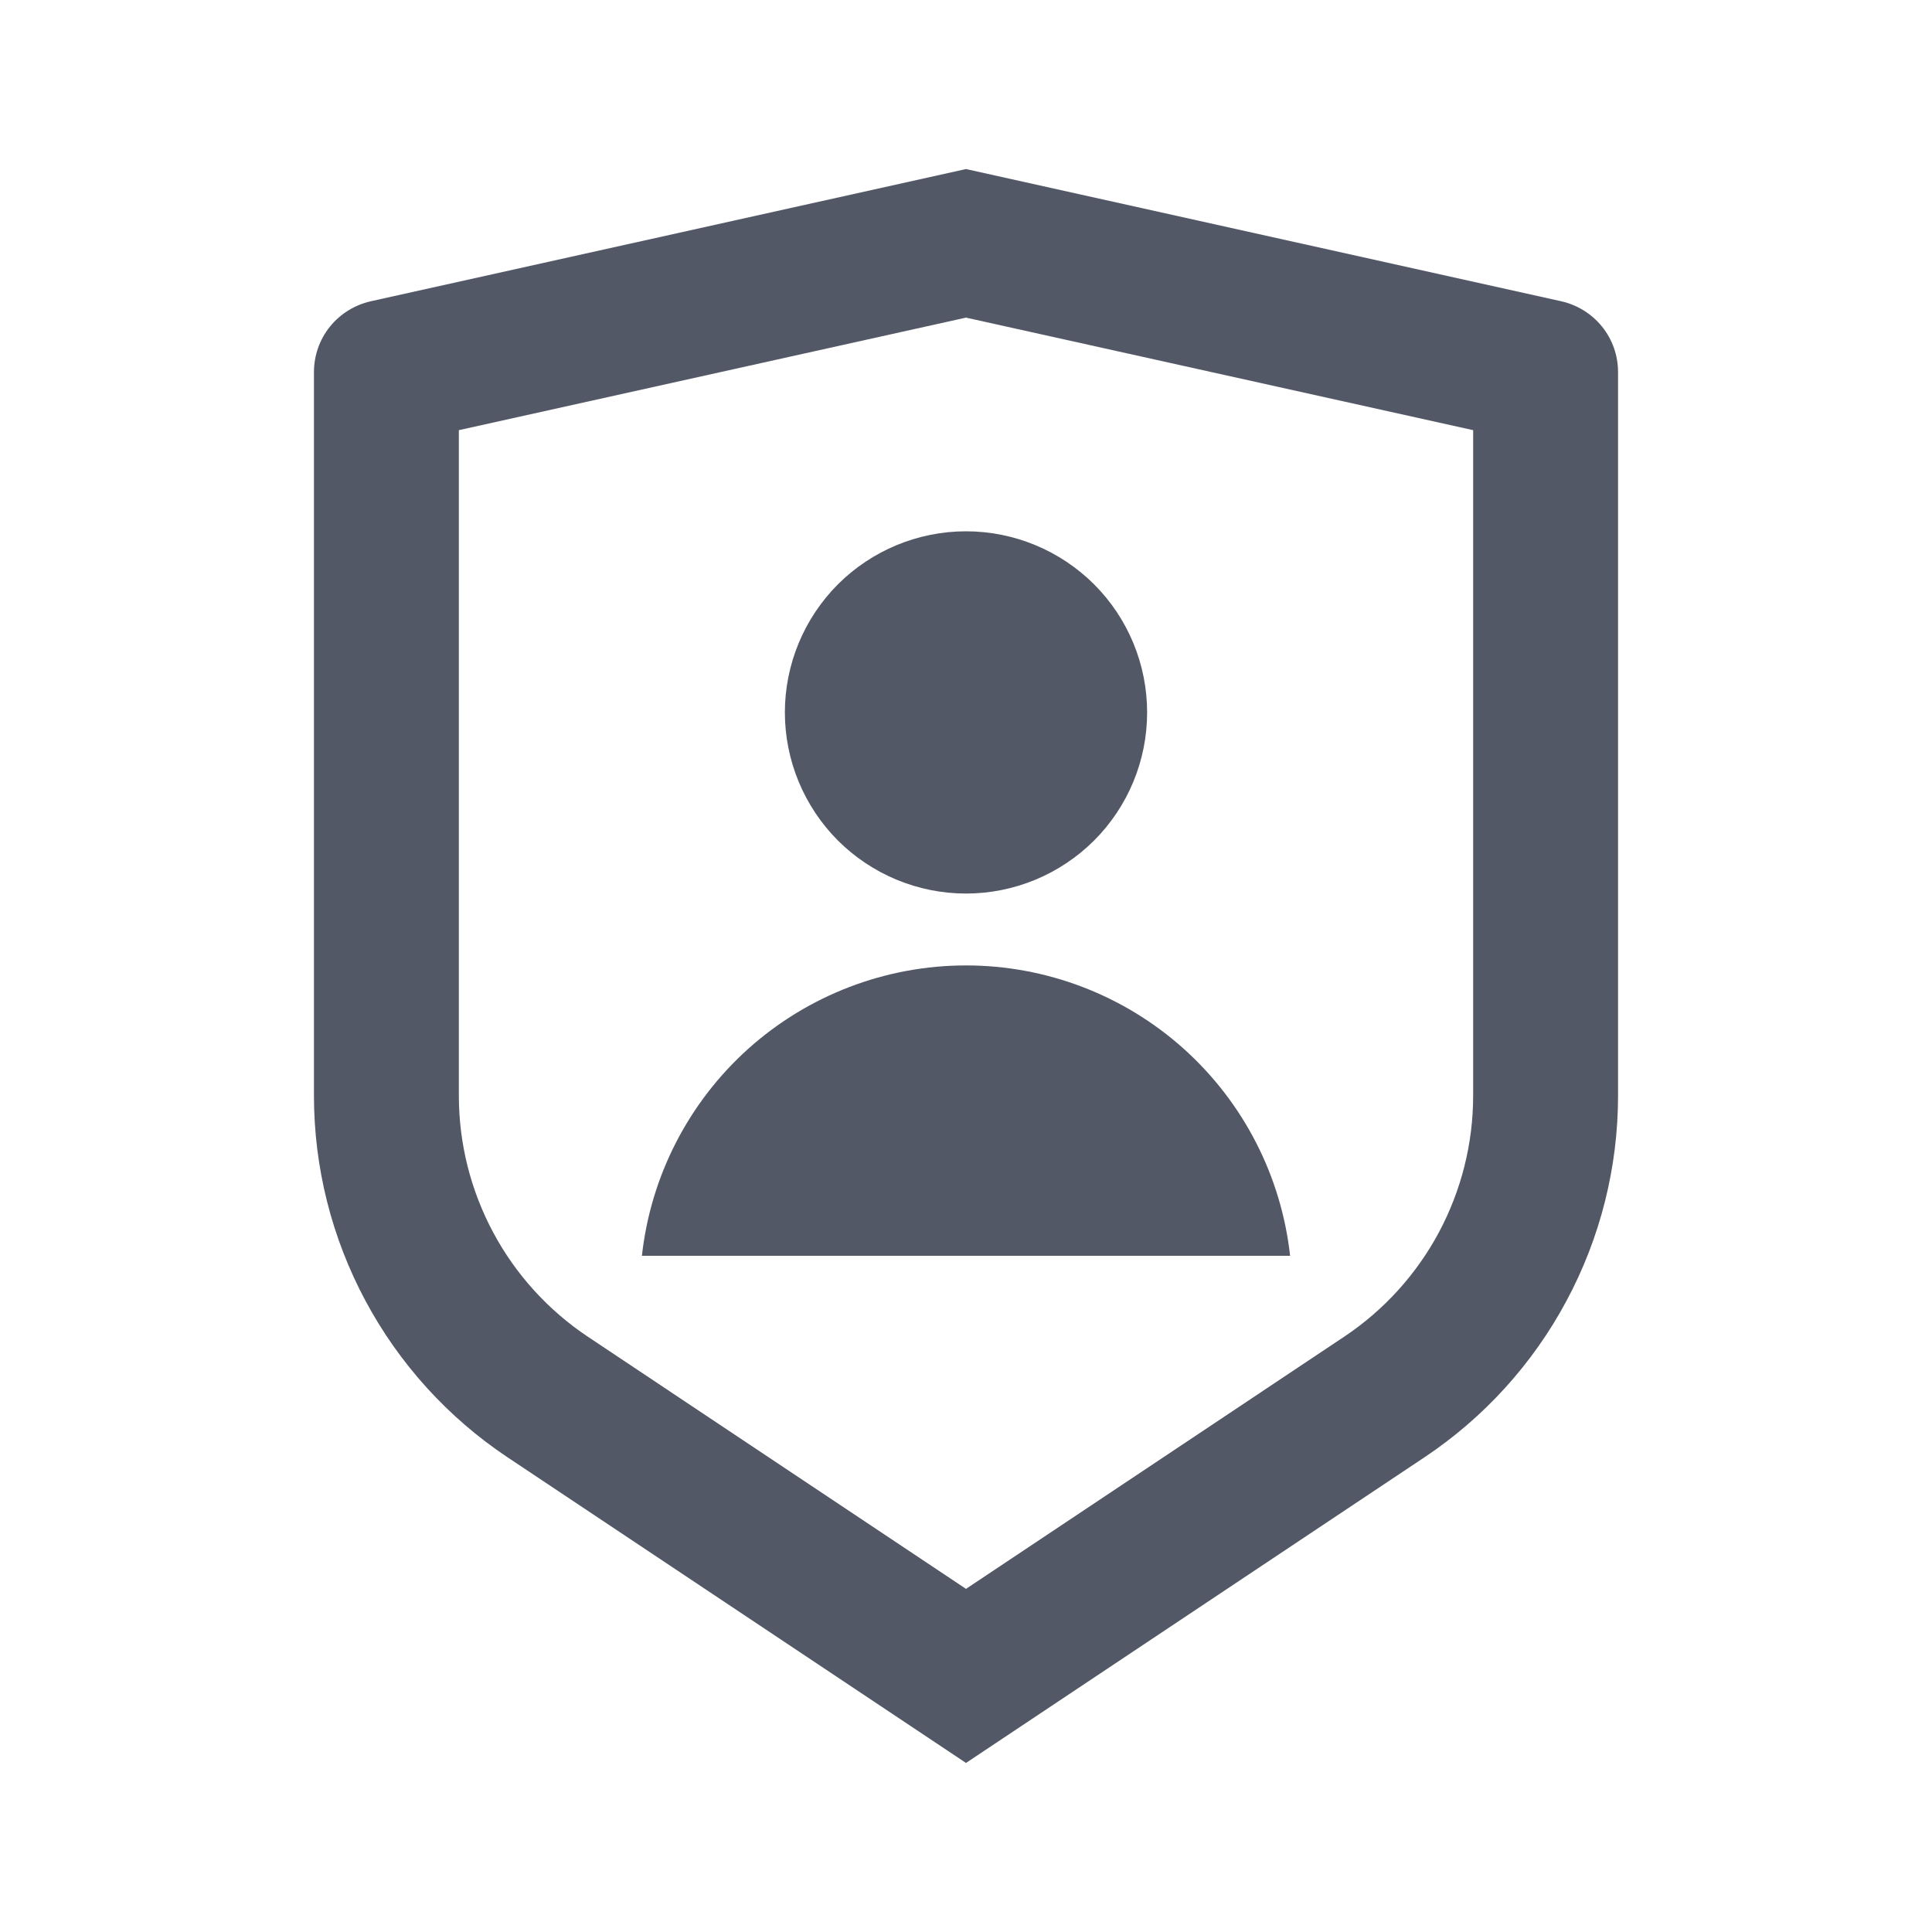 <svg width="20" height="20" viewBox="0 0 20 20" fill="none" xmlns="http://www.w3.org/2000/svg">
<g id="shield-user-line">
<path id="Vector" d="M3.837 3.119L10 1.75L16.163 3.119C16.329 3.157 16.478 3.249 16.585 3.382C16.692 3.515 16.75 3.681 16.75 3.852V11.342C16.75 12.083 16.567 12.812 16.217 13.465C15.868 14.118 15.362 14.675 14.746 15.086L10 18.25L5.254 15.086C4.638 14.675 4.132 14.118 3.783 13.465C3.433 12.812 3.25 12.083 3.25 11.342V3.852C3.25 3.681 3.308 3.515 3.415 3.382C3.522 3.249 3.671 3.157 3.837 3.119ZM4.75 4.453V11.342C4.75 11.836 4.872 12.322 5.105 12.757C5.338 13.193 5.675 13.564 6.086 13.838L10 16.448L13.914 13.838C14.325 13.564 14.662 13.193 14.895 12.758C15.128 12.322 15.25 11.836 15.25 11.342V4.453L10 3.288L4.75 4.453ZM10 9.25C9.503 9.25 9.026 9.052 8.674 8.701C8.323 8.349 8.125 7.872 8.125 7.375C8.125 6.878 8.323 6.401 8.674 6.049C9.026 5.698 9.503 5.5 10 5.5C10.497 5.5 10.974 5.698 11.326 6.049C11.678 6.401 11.875 6.878 11.875 7.375C11.875 7.872 11.678 8.349 11.326 8.701C10.974 9.052 10.497 9.25 10 9.25ZM6.645 13C6.736 12.174 7.129 11.41 7.748 10.855C8.367 10.301 9.169 9.994 10 9.994C10.831 9.994 11.633 10.301 12.252 10.855C12.871 11.41 13.264 12.174 13.355 13H6.645Z" fill="#525866"/>
</g>
</svg>
